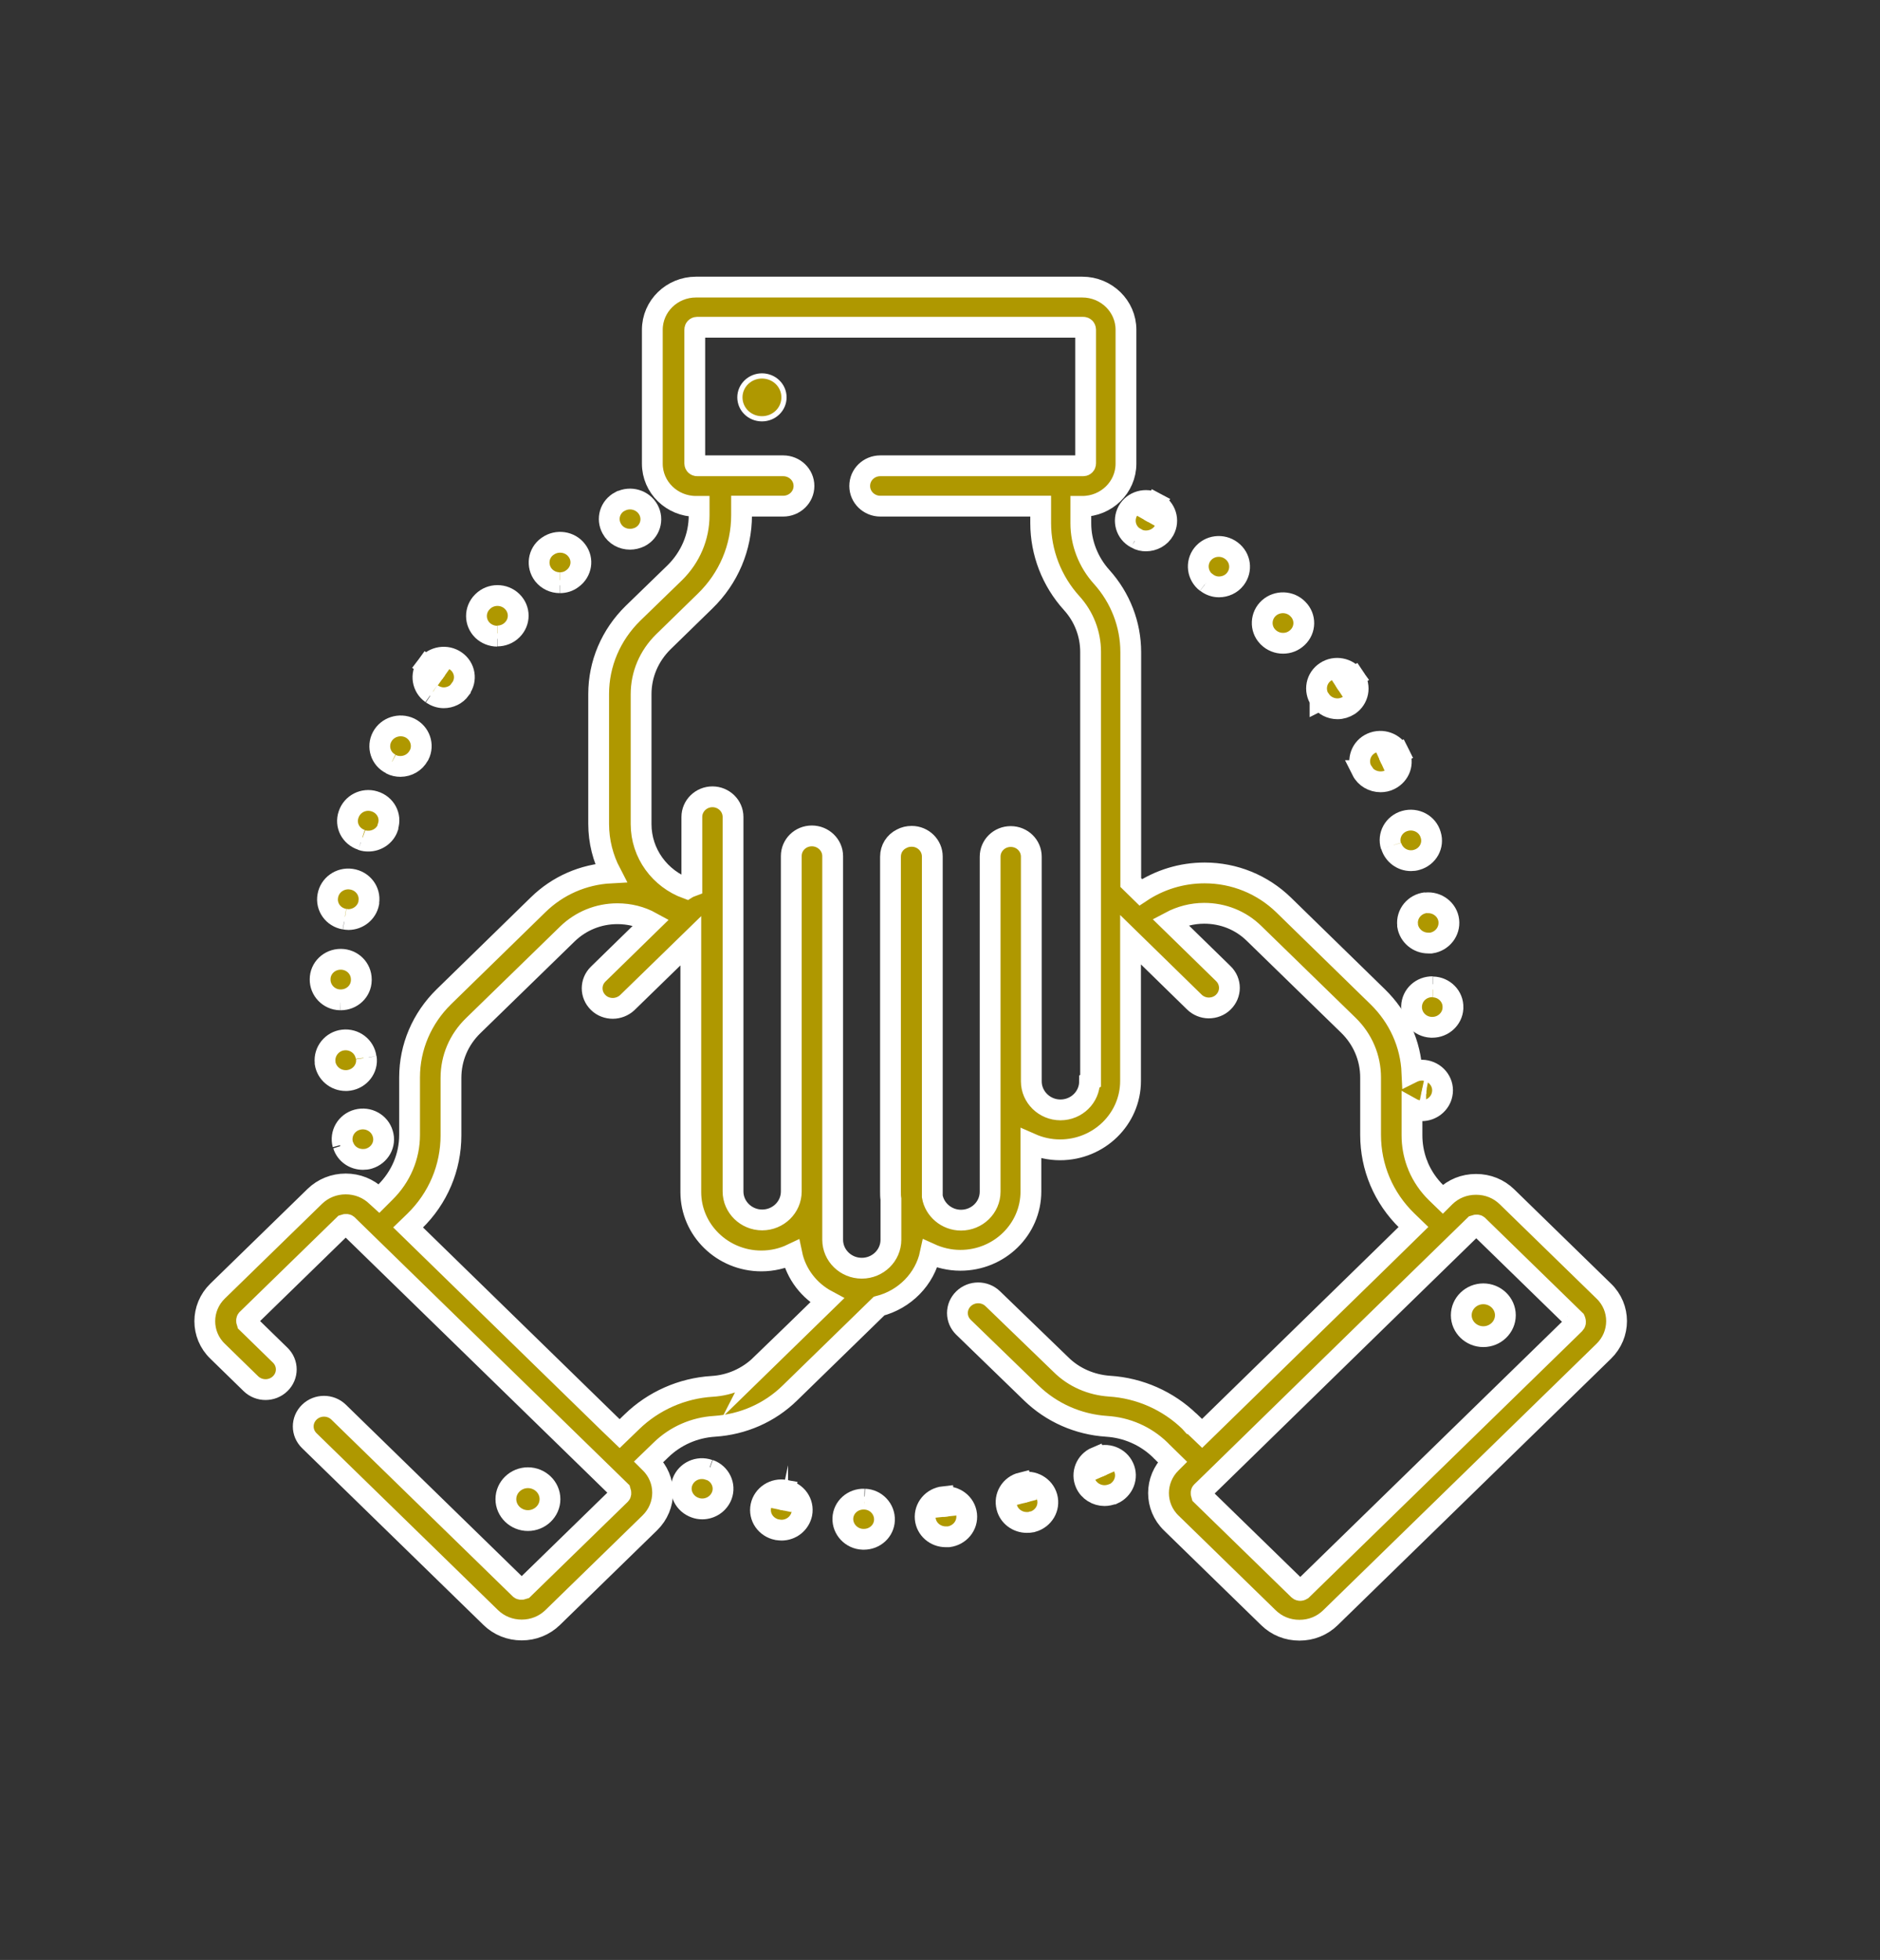 <?xml version="1.0" encoding="UTF-8"?><svg id="Layer_1" xmlns="http://www.w3.org/2000/svg" viewBox="0 0 90.38 94.21"><rect x="0" y="0" width="90.38" height="94.21" fill="#333333" stroke="none"/><defs><style>.cls-1,.cls-2{fill:#AF9800;}.cls-2,.cls-3{stroke:#fff;stroke-miterlimit:10;}.cls-3{fill:none;stroke-width:.25px;}</style></defs><path class="cls-2" d="M37.76,71.63l-.2,.95,.19-.95c-.54-.1-1.06,.24-1.17,.76-.11,.53,.24,1.03,.78,1.14h.02c.06,.01,.12,.02,.19,.02,.47,0,.88-.32,.98-.79,.1-.53-.25-1.03-.79-1.13"/><path class="cls-3" d="M37.76,71.63l-.2,.95,.19-.95c-.54-.1-1.06,.24-1.17,.76-.11,.53,.24,1.03,.78,1.14h.02c.06,.01,.12,.02,.19,.02,.47,0,.88-.32,.98-.79,.1-.53-.25-1.03-.79-1.13Z"/><path class="cls-2" d="M45.37,71.94l.1,.96-.1-.96c-.55,.06-.94,.53-.89,1.06,.05,.5,.48,.87,.99,.87,.04,0,.07,0,.1,0h.03c.54-.07,.93-.54,.87-1.07-.06-.53-.55-.91-1.1-.85"/><path class="cls-3" d="M45.37,71.94l.1,.96-.1-.96c-.55,.06-.94,.53-.89,1.06,.05,.5,.48,.87,.99,.87,.04,0,.07,0,.1,0h.03c.54-.07,.93-.54,.87-1.07-.06-.53-.55-.91-1.1-.85Z"/><path class="cls-2" d="M41.56,72.06h-.01c-.55-.02-1.01,.39-1.03,.92-.02,.53,.41,.99,.96,1.01,.01,0,.03,0,.05,0,.53,0,.97-.4,.99-.92,.02-.53-.4-.99-.95-1.01"/><path class="cls-3" d="M41.56,72.06h-.01c-.55-.02-1.01,.39-1.03,.92-.02,.53,.41,.99,.96,1.01,.01,0,.03,0,.05,0,.53,0,.97-.4,.99-.92,.02-.53-.4-.99-.95-1.01Z"/><path class="cls-2" d="M34.09,70.65h-.01c-.52-.18-1.08,.08-1.27,.58-.19,.5,.09,1.06,.61,1.24,.11,.04,.22,.06,.34,.06,.41,0,.79-.25,.94-.64,.19-.5-.08-1.06-.6-1.24"/><path class="cls-3" d="M34.09,70.65h-.01c-.52-.18-1.08,.08-1.27,.58-.19,.5,.09,1.06,.61,1.24,.11,.04,.22,.06,.34,.06,.41,0,.79-.25,.94-.64,.19-.5-.08-1.06-.6-1.24Z"/><path class="cls-2" d="M49.12,71.27l.24,.94-.25-.94c-.53,.13-.85,.66-.71,1.18,.11,.44,.52,.73,.96,.73,.08,0,.17,0,.25-.03h.03c.53-.15,.84-.67,.7-1.19-.14-.51-.68-.82-1.21-.69"/><path class="cls-3" d="M49.12,71.27l.24,.94-.25-.94c-.53,.13-.85,.66-.71,1.18,.11,.44,.52,.73,.96,.73,.08,0,.17,0,.25-.03h.03c.53-.15,.84-.67,.7-1.19-.14-.51-.68-.82-1.21-.69Z"/><path class="cls-2" d="M52.71,70.04l.39,.89-.4-.89c-.5,.21-.73,.78-.51,1.27,.16,.36,.53,.58,.91,.58,.13,0,.27-.03,.4-.08h.02c.5-.23,.72-.8,.5-1.28-.22-.49-.81-.71-1.31-.49"/><path class="cls-3" d="M52.71,70.04l.39,.89-.4-.89c-.5,.21-.73,.78-.51,1.27,.16,.36,.53,.58,.91,.58,.13,0,.27-.03,.4-.08h.02c.5-.23,.72-.8,.5-1.28-.22-.49-.81-.71-1.31-.49Z"/><path class="cls-2" d="M30.29,25.92c.16,0,.32-.04,.47-.11,.49-.25,.67-.84,.41-1.31-.26-.47-.86-.65-1.35-.4h-.01c-.49,.26-.66,.84-.4,1.31,.18,.33,.52,.51,.88,.51"/><path class="cls-3" d="M30.29,25.92c.16,0,.32-.04,.47-.11,.49-.25,.67-.84,.41-1.31-.26-.47-.86-.65-1.35-.4h-.01c-.49,.26-.66,.84-.4,1.31,.18,.33,.52,.51,.88,.51Z"/><path class="cls-2" d="M18.79,36.73c.15,.08,.31,.11,.46,.11,.36,0,.7-.19,.88-.52l.02-.03c.24-.48,.04-1.06-.45-1.3-.49-.23-1.08-.04-1.33,.43-.25,.47-.07,1.06,.42,1.3"/><path class="cls-3" d="M18.79,36.73c.15,.08,.31,.11,.46,.11,.36,0,.7-.19,.88-.52l.02-.03c.24-.48,.04-1.06-.45-1.3-.49-.23-1.08-.04-1.33,.43-.25,.47-.07,1.06,.42,1.3Z"/><path class="cls-2" d="M17.39,40.38c.11,.04,.21,.05,.32,.05,.41,0,.8-.25,.94-.66v-.04c.17-.51-.12-1.05-.65-1.21-.52-.16-1.07,.12-1.24,.63-.18,.51,.1,1.05,.62,1.22"/><path class="cls-3" d="M17.39,40.38c.11,.04,.21,.05,.32,.05,.41,0,.8-.25,.94-.66v-.04c.17-.51-.12-1.05-.65-1.21-.52-.16-1.07,.12-1.24,.63-.18,.51,.1,1.05,.62,1.22Z"/><path class="cls-2" d="M20.75,33.35c.18,.12,.38,.19,.58,.19,.31,0,.61-.14,.8-.4v-.02c.33-.43,.23-1.04-.22-1.35-.44-.31-1.07-.21-1.39,.22l.8,.57-.8-.57c-.32,.43-.22,1.04,.22,1.35"/><path class="cls-3" d="M20.75,33.35c.18,.12,.38,.19,.58,.19,.31,0,.61-.14,.8-.4v-.02c.33-.43,.23-1.04-.22-1.35-.44-.31-1.07-.21-1.39,.22l.8,.57-.8-.57c-.32,.43-.22,1.04,.22,1.35Z"/><path class="cls-2" d="M26.92,28.01c.21,0,.42-.06,.6-.2,.44-.32,.54-.92,.21-1.35-.32-.43-.95-.52-1.39-.21l-.03,.02c-.44,.32-.52,.93-.19,1.36,.2,.25,.49,.38,.79,.38"/><path class="cls-3" d="M26.92,28.01c.21,0,.42-.06,.6-.2,.44-.32,.54-.92,.21-1.35-.32-.43-.95-.52-1.39-.21l-.03,.02c-.44,.32-.52,.93-.19,1.36,.2,.25,.49,.38,.79,.38Z"/><path class="cls-2" d="M16.5,55.05c.13,.42,.52,.68,.95,.68,.1,0,.2-.01,.29-.04,.52-.16,.82-.69,.66-1.2-.15-.51-.69-.81-1.22-.67-.53,.14-.84,.67-.7,1.19v.04"/><path class="cls-3" d="M16.5,55.05c.13,.42,.52,.68,.95,.68,.1,0,.2-.01,.29-.04,.52-.16,.82-.69,.66-1.2-.15-.51-.69-.81-1.22-.67-.53,.14-.84,.67-.7,1.19v.04Z"/><path class="cls-2" d="M23.91,30.57c.26,0,.52-.1,.71-.29,.39-.38,.39-.99,0-1.37-.39-.38-1.02-.38-1.41,0l-.02,.02c-.38,.38-.38,.99,.01,1.37,.19,.18,.45,.28,.7,.28"/><path class="cls-3" d="M23.91,30.57c.26,0,.52-.1,.71-.29,.39-.38,.39-.99,0-1.37-.39-.38-1.02-.38-1.41,0l-.02,.02c-.38,.38-.38,.99,.01,1.37,.19,.18,.45,.28,.7,.28Z"/><path class="cls-2" d="M17.6,50.83c-.07-.53-.56-.9-1.1-.84-.54,.06-.93,.55-.87,1.08v.04c.08,.48,.5,.83,.99,.83,.05,0,.1,0,.15-.01,.54-.08,.92-.57,.84-1.09"/><path class="cls-3" d="M17.6,50.83c-.07-.53-.56-.9-1.1-.84-.54,.06-.93,.55-.87,1.08v.04c.08,.48,.5,.83,.99,.83,.05,0,.1,0,.15-.01,.54-.08,.92-.57,.84-1.09Z"/><path class="cls-2" d="M16.35,48.06h.03c.54,0,.98-.41,.99-.94v-.04c0-.54-.44-.97-.99-.97s-.99,.43-.99,.96c-.01,.53,.42,.98,.96,.99"/><path class="cls-3" d="M16.35,48.06h.03c.54,0,.98-.41,.99-.94v-.04c0-.54-.44-.97-.99-.97s-.99,.43-.99,.96c-.01,.53,.42,.98,.96,.99Z"/><path class="cls-2" d="M16.57,44.18c.06,.01,.12,.02,.18,.02,.47,0,.89-.33,.98-.8,0-.01,0-.03,0-.04,.08-.53-.29-1.02-.84-1.1-.54-.08-1.04,.28-1.13,.8-.1,.53,.26,1.03,.8,1.12"/><path class="cls-3" d="M16.57,44.18c.06,.01,.12,.02,.18,.02,.47,0,.89-.33,.98-.8,0-.01,0-.03,0-.04,.08-.53-.29-1.02-.84-1.1-.54-.08-1.04,.28-1.13,.8-.1,.53,.26,1.03,.8,1.12Z"/><path class="cls-2" d="M63.48,33.65c.19,.27,.5,.42,.82,.42,.19,0,.39-.06,.56-.17,.45-.3,.57-.9,.26-1.35l-.83,.54,.82-.54c-.31-.44-.93-.56-1.38-.26-.46,.3-.57,.9-.27,1.35v.02Z"/><path class="cls-3" d="M63.48,33.65c.19,.27,.5,.42,.82,.42,.19,0,.39-.06,.56-.17,.45-.3,.57-.9,.26-1.35l-.83,.54,.82-.54c-.31-.44-.93-.56-1.38-.26-.46,.3-.57,.9-.27,1.35v.02Z"/><path class="cls-2" d="M68.55,43.39c-.55,.06-.94,.54-.88,1.07v.04c.08,.48,.5,.83,.99,.83,.05,0,.09,0,.14,0,.54-.08,.91-.56,.85-1.08-.06-.53-.56-.91-1.1-.85"/><path class="cls-3" d="M68.55,43.39c-.55,.06-.94,.54-.88,1.07v.04c.08,.48,.5,.83,.99,.83,.05,0,.09,0,.14,0,.54-.08,.91-.56,.85-1.08-.06-.53-.56-.91-1.1-.85Z"/><path class="cls-2" d="M66.88,40.66h0c.13,.43,.52,.71,.95,.71,.09,0,.19-.01,.28-.04,.53-.15,.83-.69,.67-1.2h0c-.15-.53-.71-.82-1.24-.67-.53,.15-.83,.69-.67,1.2"/><path class="cls-3" d="M66.88,40.66h0c.13,.43,.52,.71,.95,.71,.09,0,.19-.01,.28-.04,.53-.15,.83-.69,.67-1.2h0c-.15-.53-.71-.82-1.24-.67-.53,.15-.83,.69-.67,1.2Z"/><path class="cls-2" d="M65.47,37.04c.17,.34,.53,.54,.9,.54,.15,0,.3-.03,.44-.1,.49-.24,.7-.81,.45-1.29l-.9,.41,.9-.41c-.23-.48-.82-.69-1.32-.47s-.71,.8-.48,1.29l.02,.03Z"/><path class="cls-3" d="M65.47,37.04c.17,.34,.53,.54,.9,.54,.15,0,.3-.03,.44-.1,.49-.24,.7-.81,.45-1.29l-.9,.41,.9-.41c-.23-.48-.82-.69-1.32-.47s-.71,.8-.48,1.29l.02,.03Z"/><path class="cls-2" d="M60.97,30.63c.19,.19,.45,.29,.71,.29s.5-.09,.7-.28c.39-.37,.4-.98,.02-1.36-.37-.39-1-.41-1.4-.05-.4,.36-.43,.98-.06,1.37l.03,.03Z"/><path class="cls-3" d="M60.97,30.63c.19,.19,.45,.29,.71,.29s.5-.09,.7-.28c.39-.37,.4-.98,.02-1.36-.37-.39-1-.41-1.4-.05-.4,.36-.43,.98-.06,1.37l.03,.03Z"/><path class="cls-2" d="M68.88,47.43c-.55-.01-1,.4-1.02,.94-.02,.53,.39,.98,.94,1.01,.02,0,.04,0,.06,0,.52,0,.96-.4,.99-.91v-.04c.02-.53-.42-.98-.96-.99"/><path class="cls-3" d="M68.88,47.43c-.55-.01-1,.4-1.02,.94-.02,.53,.39,.98,.94,1.01,.02,0,.04,0,.06,0,.52,0,.96-.4,.99-.91v-.04c.02-.53-.42-.98-.96-.99Z"/><path class="cls-2" d="M54.61,25.88h.02c.15,.09,.31,.12,.46,.12,.35,0,.7-.18,.88-.51,.26-.47,.08-1.06-.4-1.31l-.48,.85,.48-.85c-.48-.26-1.09-.09-1.35,.38-.26,.47-.09,1.06,.39,1.31"/><path class="cls-3" d="M54.61,25.88h.02c.15,.09,.31,.12,.46,.12,.35,0,.7-.18,.88-.51,.26-.47,.08-1.06-.4-1.31l-.48,.85,.48-.85c-.48-.26-1.09-.09-1.35,.38-.26,.47-.09,1.06,.39,1.31Z"/><path class="cls-2" d="M57.98,28h.02c.18,.14,.39,.21,.6,.21,.3,0,.6-.13,.79-.38,.33-.43,.25-1.03-.19-1.36h0c-.44-.33-1.06-.25-1.39,.17-.33,.42-.25,1.03,.18,1.36"/><path class="cls-3" d="M57.98,28h.02c.18,.14,.39,.21,.6,.21,.3,0,.6-.13,.79-.38,.33-.43,.25-1.03-.19-1.36h0c-.44-.33-1.06-.25-1.39,.17-.33,.42-.25,1.03,.18,1.36Z"/><path class="cls-2" d="M75.73,63.61l-13.14,12.81s-.05,.03-.08,.03-.06-.01-.08-.03l-4.67-4.55s-.04-.12,0-.16l.75-.73h0l7.62-7.44,4.76-4.64s.11-.04,.16,0l4.67,4.55s.05,.11,0,.16m-23.34-11.63c0,.76-.63,1.37-1.4,1.37s-1.4-.62-1.4-1.37v-10.8c0-.54-.44-.97-.99-.97s-.99,.43-.99,.97v16.1c0,.76-.63,1.37-1.4,1.37-.69,0-1.27-.5-1.38-1.14v-16.34c0-.53-.44-.97-.99-.97-.18,0-.34,.04-.49,.12-.32,.16-.53,.48-.53,.86v16.1c0,.12,0,.24,.02,.36v1.95c0,.76-.63,1.37-1.4,1.37s-1.4-.61-1.4-1.37v-18.44c0-.53-.45-.97-1-.97s-.99,.43-.99,.97v16.12c0,.76-.63,1.37-1.4,1.37s-1.4-.62-1.4-1.37v-18c0-.54-.45-.97-.99-.97s-.99,.43-.99,.97v3.33c-.08,.03-.16,.06-.24,.11-1.29-.47-2.2-1.68-2.2-3.1v-6.24c0-.95,.38-1.84,1.07-2.52l2.01-1.96c1.13-1.1,1.75-2.57,1.75-4.13v-.43h2c.55,0,1-.43,1-.97s-.45-.97-1-.97h-4.14c-.06,0-.11-.05-.11-.11v-6.44c0-.06,.05-.11,.11-.11h18.57c.06,0,.11,.05,.11,.11v6.44c0,.06-.05,.11-.11,.11h-9.76c-.55,0-.99,.43-.99,.97s.45,.97,.99,.97h7.71v.81c0,1.42,.53,2.79,1.49,3.85,.59,.65,.91,1.48,.91,2.35v20.61Zm-15.81,13.63c-.63,.61-1.46,.98-2.34,1.03-1.45,.09-2.82,.7-3.85,1.7l-.59,.57-.53-.51s-.01-.01-.02-.02l-9.62-9.38,.31-.3c1.13-1.1,1.75-2.57,1.75-4.13v-2.76c0-.95,.38-1.84,1.07-2.51l4.53-4.41c.64-.62,1.49-.97,2.4-.97,.58,0,1.14,.14,1.63,.41l-2.55,2.49c-.39,.38-.39,.99,0,1.37,.19,.19,.45,.28,.7,.28s.51-.1,.7-.28l3.05-2.97v12.08c0,1.82,1.52,3.31,3.39,3.31,.53,0,1.03-.12,1.47-.33,.2,.96,.83,1.77,1.69,2.23l-3.2,3.12Zm31.99-13.15h-.02l-.18-.04,.2,.04Zm8.56,9.62l-4.67-4.55c-.4-.39-.92-.6-1.49-.6s-1.09,.21-1.49,.6l-.11,.11-.31-.3c-.38-.37-.67-.8-.87-1.27-.02-.06-.04-.12-.07-.18-.15-.42-.23-.86-.23-1.32v-1.29c.09,.05,.19,.08,.3,.1,.06,0,.11,.01,.17,.01,.47,0,.89-.33,.98-.79,.11-.52-.24-1.03-.78-1.14-.24-.05-.47,0-.67,.1-.06-1.38-.64-2.66-1.64-3.64l-4.53-4.42c-1.02-.99-2.37-1.54-3.8-1.54-1.11,0-2.17,.33-3.07,.93l-.48-.47v-11.07c0-1.34-.5-2.62-1.4-3.62-.64-.71-1-1.63-1-2.58v-.81h.07c1.16,0,2.1-.92,2.1-2.05v-6.44c0-1.13-.94-2.05-2.1-2.05h-18.57c-1.16,0-2.1,.92-2.1,2.05v6.44c0,1.13,.94,2.05,2.1,2.05h.15v.43c0,1.04-.42,2.02-1.17,2.76l-2.01,1.95c-1.06,1.04-1.65,2.42-1.65,3.88v6.24c0,.85,.21,1.65,.58,2.36-1.32,.07-2.55,.61-3.49,1.53l-4.53,4.42c-1.06,1.04-1.65,2.42-1.65,3.88v2.76c0,1.04-.42,2.02-1.17,2.76l-.3,.3h0l-.11-.1c-.4-.39-.93-.6-1.49-.6s-1.09,.21-1.49,.6l-4.67,4.55c-.82,.8-.82,2.1,0,2.89l1.6,1.56c.39,.38,1.02,.38,1.41,0,.39-.38,.39-.99,0-1.37l-1.6-1.56s-.04-.11,0-.16l4.67-4.55s.11-.04,.16,0l.81,.79h0l11.08,10.8,1.24,1.21s.04,.12,0,.16l-4.67,4.55s-.11,.04-.16,0l-8.72-8.5c-.39-.38-1.02-.38-1.41,0-.39,.38-.39,.99,0,1.37l8.72,8.5c.4,.39,.93,.6,1.49,.6s1.09-.21,1.49-.6l4.67-4.55c.82-.8,.82-2.1,0-2.89l-.05-.05,.59-.57c.69-.67,1.6-1.07,2.57-1.13,1.37-.09,2.65-.65,3.62-1.6l4.29-4.18c1.24-.32,2.2-1.3,2.46-2.52,.44,.2,.93,.32,1.45,.32,1.87,0,3.39-1.48,3.39-3.31v-2.3c.43,.19,.9,.3,1.4,.3,1.87,0,3.39-1.48,3.39-3.31v-6.79l3.06,2.99c.19,.19,.45,.29,.7,.29s.51-.09,.7-.28c.39-.38,.39-.99,0-1.37l-2.55-2.49c.49-.26,1.05-.41,1.63-.41,.91,0,1.76,.34,2.4,.97l4.53,4.41c.69,.67,1.07,1.57,1.07,2.51v2.76c0,1.56,.62,3.03,1.75,4.13l.31,.3-1.44,1.41-8.72,8.51-.49-.47h-.02l-.09-.1c-1.03-1-2.4-1.61-3.85-1.7-.88-.06-1.72-.42-2.34-1.04l-3.27-3.16c-.39-.38-1.02-.38-1.41,0-.39,.38-.39,.99,0,1.37l3.26,3.16c.97,.94,2.25,1.51,3.62,1.6,.97,.06,1.88,.46,2.57,1.13l.05,.05s.05,.06,.08,.08l.46,.45-.05,.05c-.82,.8-.82,2.1,0,2.89l4.67,4.55c.4,.39,.92,.6,1.49,.6s1.09-.21,1.49-.6l13.14-12.81c.82-.8,.82-2.1,0-2.89"/><path class="cls-3" d="M75.73,63.61l-13.14,12.81s-.05,.03-.08,.03-.06-.01-.08-.03l-4.67-4.55s-.04-.12,0-.16l.75-.73h0l7.62-7.44,4.76-4.64s.11-.04,.16,0l4.67,4.55s.05,.11,0,.16Zm-23.34-11.63c0,.76-.63,1.37-1.4,1.37s-1.4-.62-1.4-1.37v-10.8c0-.54-.44-.97-.99-.97s-.99,.43-.99,.97v16.1c0,.76-.63,1.37-1.4,1.37-.69,0-1.27-.5-1.38-1.14v-16.34c0-.53-.44-.97-.99-.97-.18,0-.34,.04-.49,.12-.32,.16-.53,.48-.53,.86v16.1c0,.12,0,.24,.02,.36v1.95c0,.76-.63,1.37-1.4,1.37s-1.4-.61-1.4-1.37v-18.44c0-.53-.45-.97-1-.97s-.99,.43-.99,.97v16.12c0,.76-.63,1.37-1.4,1.37s-1.4-.62-1.4-1.37v-18c0-.54-.45-.97-.99-.97s-.99,.43-.99,.97v3.33c-.08,.03-.16,.06-.24,.11-1.29-.47-2.2-1.68-2.2-3.1v-6.24c0-.95,.38-1.84,1.07-2.52l2.01-1.96c1.13-1.1,1.75-2.57,1.75-4.13v-.43h2c.55,0,1-.43,1-.97s-.45-.97-1-.97h-4.14c-.06,0-.11-.05-.11-.11v-6.44c0-.06,.05-.11,.11-.11h18.57c.06,0,.11,.05,.11,.11v6.44c0,.06-.05,.11-.11,.11h-9.76c-.55,0-.99,.43-.99,.97s.45,.97,.99,.97h7.71v.81c0,1.42,.53,2.79,1.49,3.85,.59,.65,.91,1.48,.91,2.35v20.61Zm-15.81,13.63c-.63,.61-1.46,.98-2.34,1.03-1.45,.09-2.82,.7-3.85,1.7l-.59,.57-.53-.51s-.01-.01-.02-.02l-9.62-9.38,.31-.3c1.13-1.1,1.75-2.57,1.75-4.13v-2.76c0-.95,.38-1.84,1.07-2.51l4.53-4.41c.64-.62,1.49-.97,2.4-.97,.58,0,1.14,.14,1.63,.41l-2.55,2.49c-.39,.38-.39,.99,0,1.37,.19,.19,.45,.28,.7,.28s.51-.1,.7-.28l3.05-2.97v12.08c0,1.82,1.52,3.31,3.39,3.31,.53,0,1.03-.12,1.47-.33,.2,.96,.83,1.77,1.69,2.23l-3.2,3.12Zm31.99-13.15h-.02l-.18-.04,.2,.04Zm8.56,9.62l-4.67-4.55c-.4-.39-.92-.6-1.49-.6s-1.09,.21-1.49,.6l-.11,.11-.31-.3c-.38-.37-.67-.8-.87-1.27-.02-.06-.04-.12-.07-.18-.15-.42-.23-.86-.23-1.32v-1.29c.09,.05,.19,.08,.3,.1,.06,0,.11,.01,.17,.01,.47,0,.89-.33,.98-.79,.11-.52-.24-1.03-.78-1.14-.24-.05-.47,0-.67,.1-.06-1.38-.64-2.66-1.64-3.64l-4.53-4.42c-1.02-.99-2.37-1.54-3.8-1.54-1.11,0-2.17,.33-3.07,.93l-.48-.47v-11.07c0-1.34-.5-2.62-1.4-3.62-.64-.71-1-1.63-1-2.58v-.81h.07c1.16,0,2.1-.92,2.1-2.05v-6.44c0-1.13-.94-2.05-2.1-2.05h-18.57c-1.16,0-2.1,.92-2.1,2.05v6.44c0,1.13,.94,2.05,2.1,2.05h.15v.43c0,1.04-.42,2.02-1.17,2.76l-2.01,1.95c-1.06,1.04-1.65,2.42-1.65,3.88v6.24c0,.85,.21,1.65,.58,2.36-1.32,.07-2.55,.61-3.49,1.53l-4.53,4.42c-1.06,1.04-1.65,2.42-1.65,3.88v2.76c0,1.04-.42,2.02-1.17,2.76l-.3,.3h0l-.11-.1c-.4-.39-.93-.6-1.49-.6s-1.09,.21-1.49,.6l-4.67,4.55c-.82,.8-.82,2.1,0,2.89l1.6,1.56c.39,.38,1.02,.38,1.41,0,.39-.38,.39-.99,0-1.37l-1.6-1.56s-.04-.11,0-.16l4.67-4.55s.11-.04,.16,0l.81,.79h0l11.08,10.8,1.24,1.21s.04,.12,0,.16l-4.67,4.55s-.11,.04-.16,0l-8.72-8.5c-.39-.38-1.02-.38-1.41,0-.39,.38-.39,.99,0,1.37l8.72,8.5c.4,.39,.93,.6,1.49,.6s1.09-.21,1.49-.6l4.67-4.55c.82-.8,.82-2.1,0-2.89l-.05-.05,.59-.57c.69-.67,1.6-1.07,2.57-1.13,1.37-.09,2.65-.65,3.62-1.6l4.29-4.18c1.24-.32,2.2-1.3,2.46-2.52,.44,.2,.93,.32,1.45,.32,1.87,0,3.39-1.48,3.39-3.31v-2.3c.43,.19,.9,.3,1.4,.3,1.87,0,3.39-1.48,3.39-3.31v-6.79l3.06,2.99c.19,.19,.45,.29,.7,.29s.51-.09,.7-.28c.39-.38,.39-.99,0-1.37l-2.55-2.49c.49-.26,1.05-.41,1.63-.41,.91,0,1.76,.34,2.4,.97l4.53,4.41c.69,.67,1.07,1.57,1.07,2.51v2.76c0,1.56,.62,3.03,1.75,4.13l.31,.3-1.44,1.41-8.72,8.51-.49-.47h-.02l-.09-.1c-1.03-1-2.4-1.61-3.85-1.7-.88-.06-1.72-.42-2.34-1.04l-3.27-3.16c-.39-.38-1.02-.38-1.41,0-.39,.38-.39,.99,0,1.37l3.26,3.16c.97,.94,2.25,1.51,3.62,1.6,.97,.06,1.88,.46,2.57,1.13l.05,.05s.05,.06,.08,.08l.46,.45-.05,.05c-.82,.8-.82,2.1,0,2.89l4.67,4.55c.4,.39,.92,.6,1.49,.6s1.09-.21,1.49-.6l13.14-12.81c.82-.8,.82-2.1,0-2.89Z"/><path class="cls-1" d="M36.63,18.07c-.58,0-1.06,.46-1.06,1.03s.47,1.03,1.06,1.03,1.06-.46,1.06-1.03-.47-1.03-1.06-1.03"/><path class="cls-3" d="M36.63,18.07c-.58,0-1.06,.46-1.06,1.03s.47,1.03,1.06,1.03,1.06-.46,1.06-1.03-.47-1.03-1.06-1.03Z"/><path class="cls-2" d="M71.31,62.19c-.58,0-1.06,.46-1.06,1.03s.48,1.03,1.06,1.03,1.06-.46,1.06-1.03-.48-1.03-1.06-1.03"/><path class="cls-3" d="M71.31,62.19c-.58,0-1.06,.46-1.06,1.03s.48,1.03,1.06,1.03,1.06-.46,1.06-1.03-.48-1.03-1.06-1.03Z"/><path class="cls-2" d="M26.44,72.06c0-.57-.48-1.03-1.06-1.03s-1.06,.46-1.06,1.03,.48,1.03,1.06,1.03,1.06-.46,1.06-1.03"/><path class="cls-3" d="M26.44,72.06c0-.57-.48-1.03-1.06-1.03s-1.06,.46-1.06,1.03,.48,1.03,1.06,1.03,1.06-.46,1.06-1.03Z"/></svg>